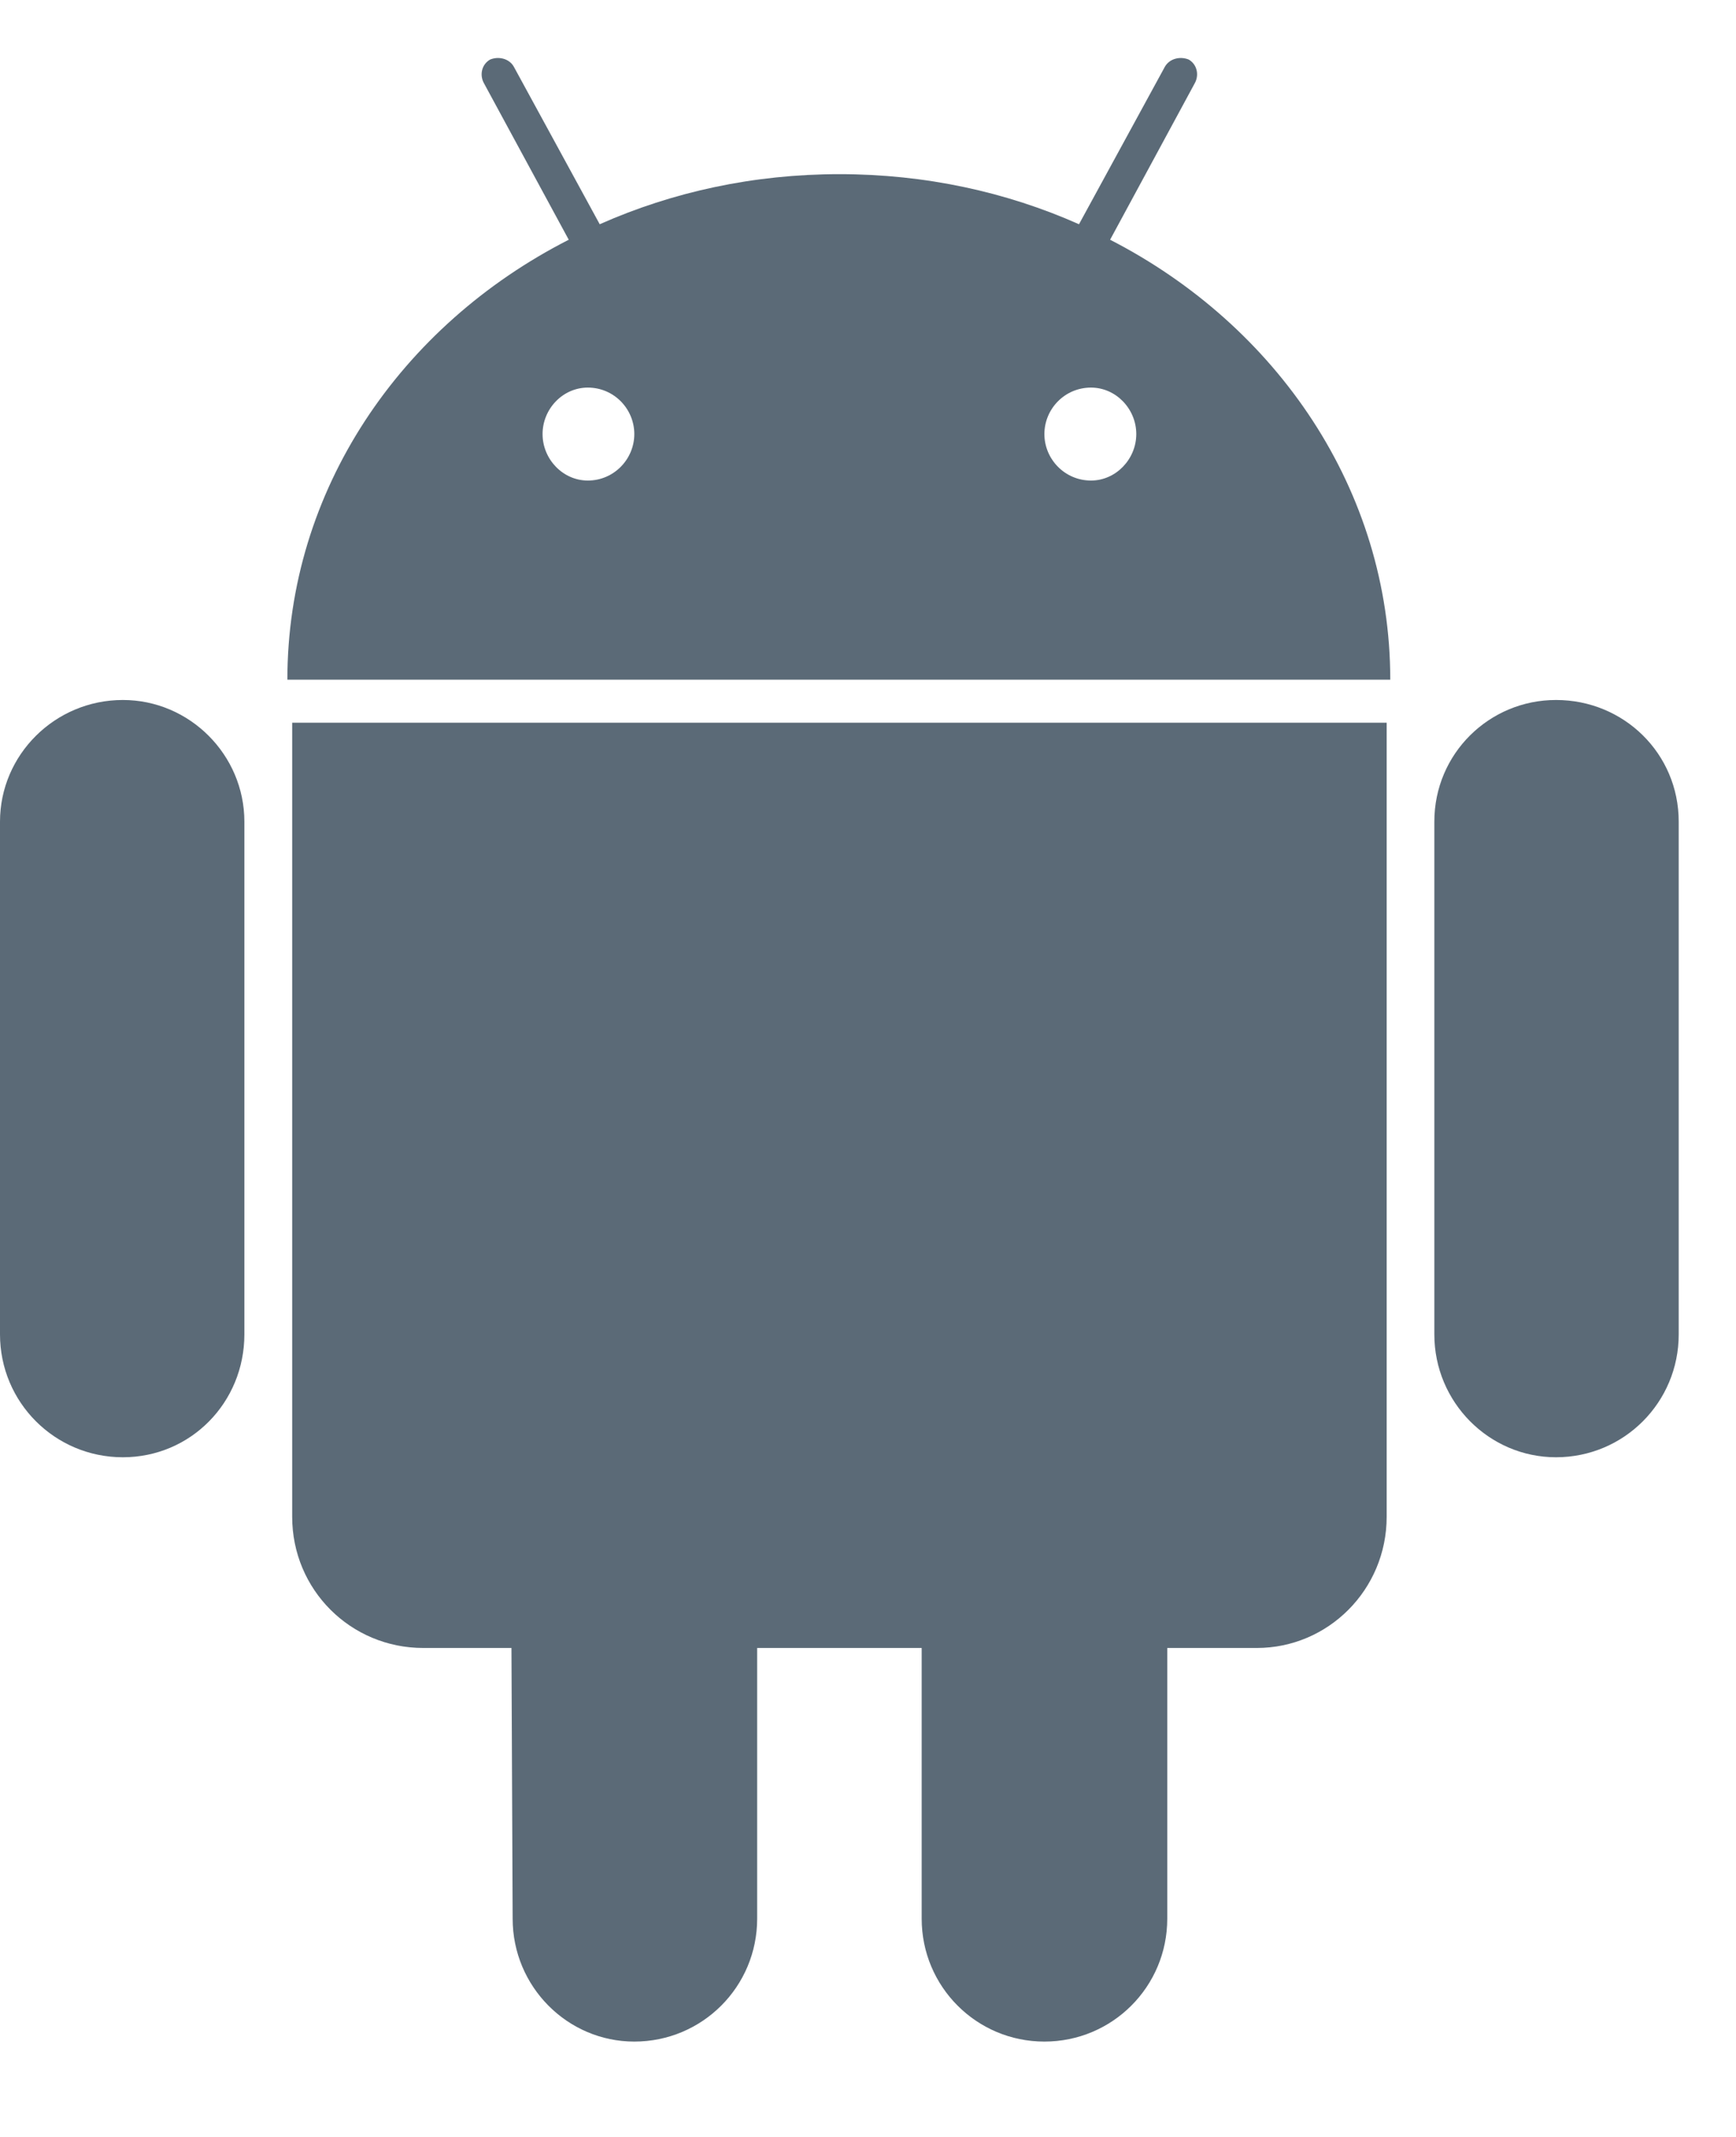 <svg xmlns="http://www.w3.org/2000/svg" xmlns:xlink="http://www.w3.org/1999/xlink" width="13" height="16" version="1.1" viewBox="0 0 13 16"><title>android - FontAwesome</title><desc>Created with Sketch.</desc><g id="Home" fill="none" fill-rule="evenodd" stroke="none" stroke-width="1"><g id="19/01/18-Bitcoin.org-ver3-Desktop-1200px--" fill="#5B6A77" transform="translate(-775, -2792)"><g id="//Content" transform="translate(0, 585)"><g id="Recommended" transform="translate(406, 1762)"><g id="wallets" transform="translate(0, 237)"><g id="row-" transform="translate(0, 139)"><g id="Container" transform="translate(269, 0)"><g id="Group-11" transform="translate(100, 69)"><path id="android---FontAwesome" d="M4.402,3.598 C4.598,3.598 4.75,3.437 4.75,3.25 C4.75,3.062 4.598,2.902 4.402,2.902 C4.214,2.902 4.063,3.062 4.063,3.25 C4.063,3.437 4.214,3.598 4.402,3.598 Z M8.17,3.598 C8.357,3.598 8.509,3.437 8.509,3.25 C8.509,3.062 8.357,2.902 8.17,2.902 C7.973,2.902 7.821,3.062 7.821,3.25 C7.821,3.437 7.973,3.598 8.17,3.598 Z M0.92,5.241 C1.42,5.241 1.83,5.652 1.83,6.152 L1.83,9.991 C1.83,10.5 1.429,10.911 0.92,10.911 C0.411,10.911 0,10.5 0,9.991 L0,6.152 C0,5.652 0.411,5.241 0.92,5.241 Z M10.384,5.411 L10.384,11.357 C10.384,11.902 9.946,12.339 9.411,12.339 L8.741,12.339 L8.741,14.366 C8.741,14.875 8.33,15.286 7.821,15.286 C7.313,15.286 6.902,14.875 6.902,14.366 L6.902,12.339 L5.67,12.339 L5.67,14.366 C5.67,14.875 5.259,15.286 4.75,15.286 C4.25,15.286 3.839,14.875 3.839,14.366 L3.83,12.339 L3.17,12.339 C2.625,12.339 2.188,11.902 2.188,11.357 L2.188,5.411 L10.384,5.411 Z M8.313,1.795 C9.563,2.437 10.411,3.67 10.411,5.089 L2.152,5.089 C2.152,3.67 3,2.437 4.259,1.795 L3.625,0.625 C3.589,0.562 3.607,0.482 3.67,0.446 C3.732,0.42 3.813,0.437 3.848,0.5 L4.491,1.679 C5.036,1.437 5.643,1.304 6.286,1.304 C6.929,1.304 7.536,1.437 8.08,1.679 L8.723,0.5 C8.759,0.437 8.839,0.42 8.902,0.446 C8.964,0.482 8.982,0.562 8.946,0.625 L8.313,1.795 Z M12.571,6.152 L12.571,9.991 C12.571,10.5 12.161,10.911 11.652,10.911 C11.152,10.911 10.741,10.5 10.741,9.991 L10.741,6.152 C10.741,5.643 11.152,5.241 11.652,5.241 C12.161,5.241 12.571,5.643 12.571,6.152 Z"/></g></g></g></g></g></g></g></g></svg>
